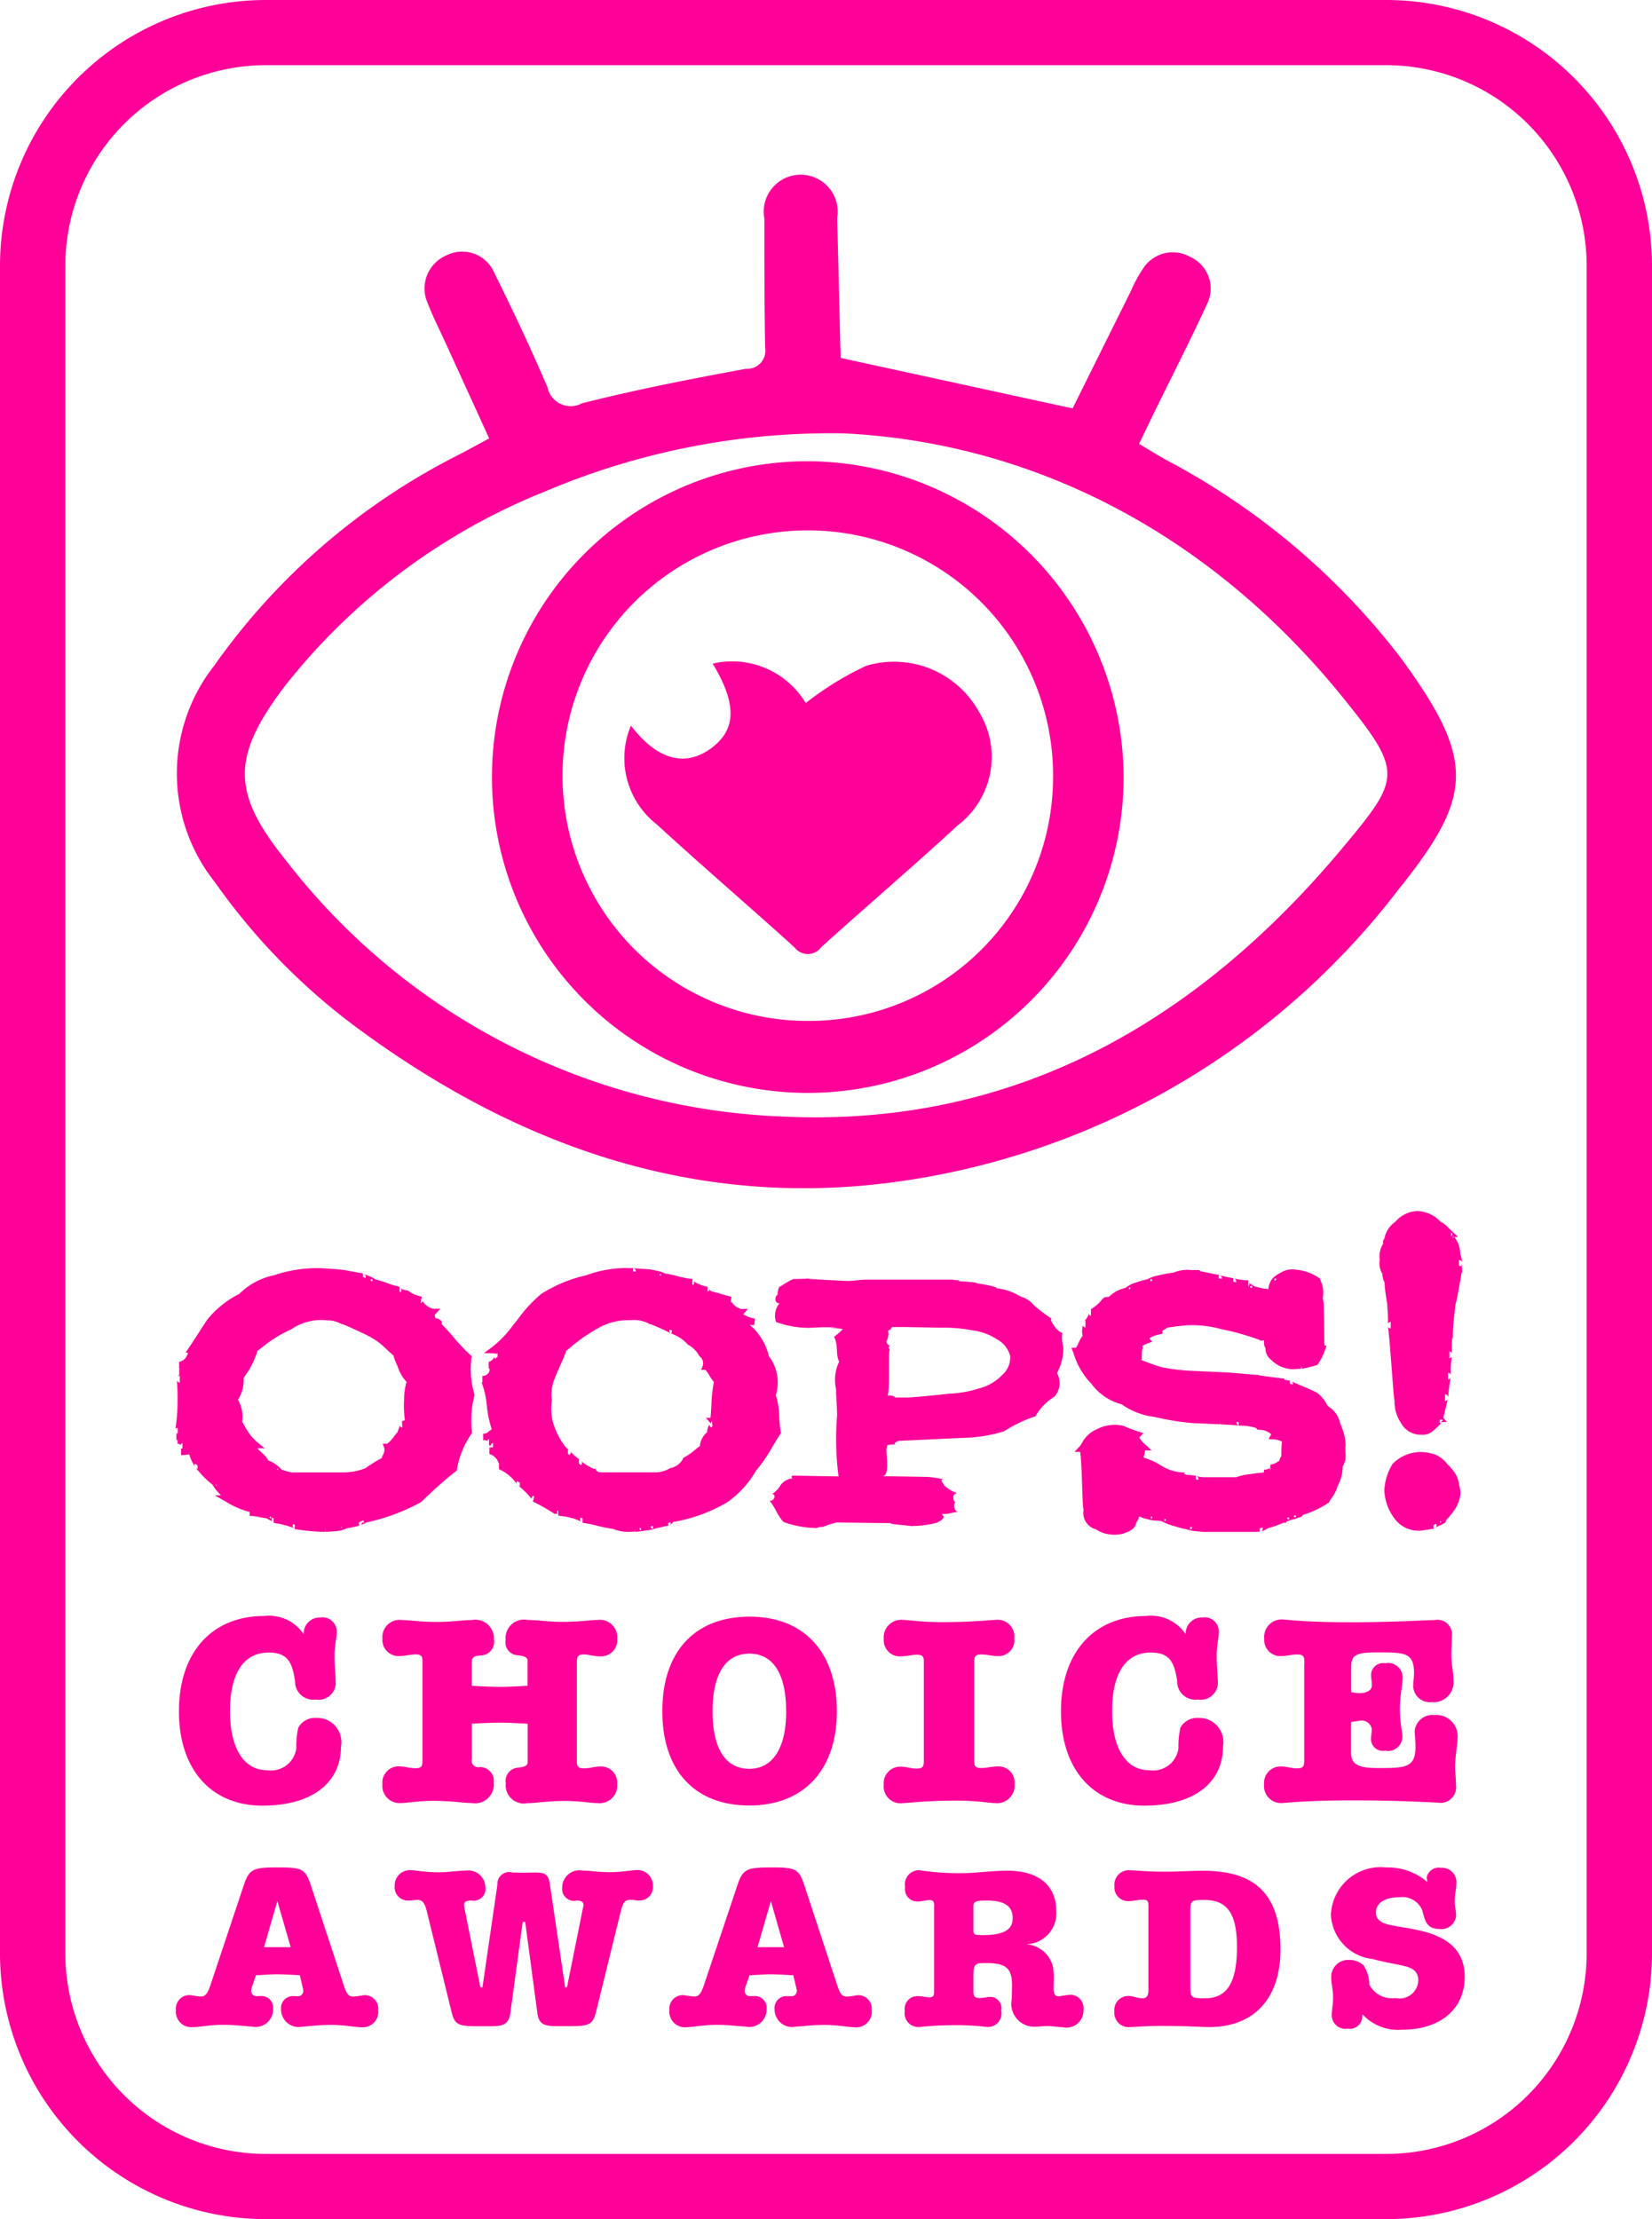<svg xmlns="http://www.w3.org/2000/svg" width="67" height="90" viewBox="0 0 67 90">
  <defs>
    <style>
      .cls-1 {
        fill: #f09;
        fill-rule: evenodd;
      }
    </style>
  </defs>
  <path class="cls-1" d="M34.111,14.52l9.39,2.044c0.745-1.5,1.559-3.143,2.377-4.785a4.993,4.993,0,0,1,.468-0.866,1.429,1.429,0,0,1,1.912-.5,1.409,1.409,0,0,1,.7,1.907c-0.657,1.433-1.378,2.836-2.071,4.253-0.216.442-.429,0.886-0.691,1.429,0.375,0.223.725,0.441,1.085,0.643A29.056,29.056,0,0,1,56.8,26.667c3.054,4.167,2.958,5.611-.06,9.379a30.908,30.908,0,0,1-20.5,11.9c-8.122,1.08-15.339-1.5-21.823-6.309a25.78,25.78,0,0,1-5.694-5.849A7.072,7.072,0,0,1,8.685,27,27,27,0,0,1,18.691,18.4c0.344-.185.688-0.371,1.148-0.62l-1.759-3.853c-0.245-.538-0.516-1.066-0.728-1.616a1.461,1.461,0,0,1,.776-1.964,1.412,1.412,0,0,1,1.914.709c0.759,1.53,1.489,3.077,2.16,4.647a0.963,0.963,0,0,0,1.4.655c2.193-.558,4.42-0.989,6.646-1.4a0.74,0.74,0,0,0,.785-0.857C31,12.352,31,10.608,31,8.865a1.5,1.5,0,1,1,2.951-.02c0.053,1.874.092,3.748,0.141,5.621C34.093,14.526,34.137,14.586,34.111,14.52Zm0.1,3.055a29.659,29.659,0,0,0-12.062,2.339,25.478,25.478,0,0,0-10.624,7.945c-2.1,2.795-2.159,4.259.025,6.975A26.734,26.734,0,0,0,31.806,45.286c9.433,0.427,16.836-3.92,22.7-10.966,2.294-2.754,2.395-3.009.01-5.967C49.018,21.531,41.786,17.946,34.215,17.575ZM45.57,31.488A12.809,12.809,0,1,1,32.816,18.706,12.867,12.867,0,0,1,45.57,31.488Zm-2.86.03a9.948,9.948,0,1,0-9.934,9.888A9.9,9.9,0,0,0,42.709,31.518Zm-17.121-2.09c1.052,1.386,2.178,1.681,3.214.946,1.058-.752,1.106-1.8.1-3.46a3.479,3.479,0,0,1,3.774,1.6A12.514,12.514,0,0,1,35.137,27,3.935,3.935,0,0,1,39.7,28.863a3.489,3.489,0,0,1-.867,4.618c-1.814,1.675-3.695,3.278-5.527,4.933a0.67,0.67,0,0,1-1.079.012c-1.855-1.68-3.757-3.308-5.6-5A3.4,3.4,0,0,1,25.588,29.428ZM13.84,61.947V61.929l0.026-.008v0.056a0.124,0.124,0,0,1-.025-0.03m-2.895-.362V61.5l0.066,0.034a0.122,0.122,0,0,1-.066.05M8.758,60.194a0.6,0.6,0,0,0,.04.058,0.1,0.1,0,0,1-.04.009V60.194ZM15.1,51.876v0.093c-0.02-.012-0.047-0.025-0.078-0.04a0.117,0.117,0,0,1,.078-0.053m1.185,6.142,0-.029,0.015,0-0.011.027m-5.009,1.55-0.008.055c-0.012-.011-0.026-0.024-0.042-0.037a0.1,0.1,0,0,1,.049-0.019m-0.55-.374V59.23L10.7,59.2a0.081,0.081,0,0,1,.024,0m5.523-1.333a0.089,0.089,0,0,1-.025-0.06,0.714,0.714,0,0,1-.042.117,0.7,0.7,0,0,0-.051.152,2.085,2.085,0,0,0-.149.18,1.241,1.241,0,0,1-.275.294H15.52l0.065,0.179a0.4,0.4,0,0,1-.053.274c-0.018.043-.036,0.086-0.051,0.131a5.981,5.981,0,0,0-.668.416,2.6,2.6,0,0,1-1.022.165H11.838a2.056,2.056,0,0,1-.314-0.077L11.416,59.6a1.264,1.264,0,0,0-.537-0.37,0.869,0.869,0,0,0-.208-0.262,1.743,1.743,0,0,0-.184-0.162l-0.019-.034-0.021-.037h0.288L10.444,58.5a2.13,2.13,0,0,1-.506-0.639c-0.038-.064-0.077-0.13-0.119-0.2a1.37,1.37,0,0,0-.167-0.89,1.52,1.52,0,0,0,.229-0.9,3.2,3.2,0,0,0,.558-1.082l0.183-.138a5.2,5.2,0,0,1,1.182-.735l0.024-.01,0.018-.018a2.168,2.168,0,0,1,1.448-.337,1.066,1.066,0,0,1,.516.128L13.846,53.7h0.035c0.095,0.026.561,0.242,0.767,0.34h0l0.1,0.047a3.41,3.41,0,0,1,.717.437c0.071,0.062.137,0.124,0.206,0.191,0.089,0.085.181,0.172,0.287,0.261a2.056,2.056,0,0,0,.118.328c0.023,0.053.046,0.107,0.066,0.16l0.033,0.086h0a1.559,1.559,0,0,0,.314.492,2.55,2.55,0,0,0-.1.709,4.371,4.371,0,0,0,.03.842,0.188,0.188,0,0,1-.116.032l0.012,0.266a0.1,0.1,0,0,1-.07-0.033m2.873-2.779,0.015-.075-0.057-.051a6.765,6.765,0,0,1-.662-0.7c-0.156-.181-0.316-0.368-0.505-0.553a0.147,0.147,0,0,0,.01-0.049,0.129,0.129,0,0,0-.075-0.123,0.256,0.256,0,0,0-.186-0.058c0-.022-0.009-0.042-0.013-0.06-0.019-.075-0.017-0.083.005-0.107l0.212-.224H17.557a0.76,0.76,0,0,1-.432-0.326,0.08,0.08,0,0,1-.014.059,0.085,0.085,0,0,1-.046.035l0.036-.262a1.278,1.278,0,0,1-.511-0.21l-0.039-.04H16.494a0.782,0.782,0,0,1-.252-0.084,0.117,0.117,0,0,1,.032.115,0.128,0.128,0,0,1-.018.039l-0.05-.023v-0.2a2.892,2.892,0,0,1-.523-0.152,4.728,4.728,0,0,0-.462-0.144,1.228,1.228,0,0,0-.286-0.148c-0.057-.024-0.134-0.058-0.153-0.07a0.125,0.125,0,0,1,.044.137,0.119,0.119,0,0,1-.011.026,1.011,1.011,0,0,1-.1-0.051V51.637c-0.052,0-.346-0.053-0.521-0.085a3.813,3.813,0,0,0-.4-0.064h0c-0.032,0-.068-0.007-0.108-0.01l-0.272-.019c-0.016,0-.4-0.026-0.434-0.026a5.429,5.429,0,0,0-1.865.286,2.8,2.8,0,0,0-1.407.754A3.952,3.952,0,0,0,8.4,53.527l-0.01.014L8.2,53.832c-0.178.278-.361,0.565-0.552,0.846l-0.12.176,0.094,0.014-0.014.044c-0.006.019-.013,0.037-0.017,0.055l-0.01.015a0.438,0.438,0,0,1-.317.249V55.5a0.2,0.2,0,0,1,.037,0,0.048,0.048,0,0,1-.031.021v0.267a0.049,0.049,0,0,1-.034-0.028,0.117,0.117,0,0,1-.015.068A0.09,0.09,0,0,1,7.292,55.8v0.267a0.124,0.124,0,0,1-.118-0.079,8.892,8.892,0,0,1-.056,1.969,0.106,0.106,0,0,1,.091-0.046v0.221a0.2,0.2,0,0,1-.056.007h0v0.133h0v0.133l0.05,0V58.56a0.179,0.179,0,0,1,.148.051,0.066,0.066,0,0,1,.006-0.054,0.083,0.083,0,0,1,.017-0.022L7.4,58.524v0.221a0.443,0.443,0,0,1-.055,0v0.267a1.346,1.346,0,0,0,.328-0.03,2.064,2.064,0,0,0,.17.4c0.017,0.033.038,0.075,0.043,0.087a0.127,0.127,0,0,1,.018-0.11l0.109,0.076v0.133a0.125,0.125,0,0,1-.077-0.026c0.015,0.013.074,0.078,0.127,0.135a3.389,3.389,0,0,0,.553.533,1.736,1.736,0,0,0,.289.372L8.96,60.645H8.708l0.468,0.266a3.419,3.419,0,0,0,.947.408v0.158a2.624,2.624,0,0,1,.417.056c0.1,0.018.2,0.036,0.282,0.046a0.728,0.728,0,0,0,.144.083c0.029,0.014.077,0.037,0.09,0.047a0.12,0.12,0,0,1-.035-0.123,0.125,0.125,0,0,1,.017-0.037L11.1,61.581v0.183a3.707,3.707,0,0,1,.819.209,0.124,0.124,0,0,1-.046-0.13,0.127,0.127,0,0,1,.011-0.028c0.031,0.011.058,0.021,0.078,0.03l-0.012.168a8.45,8.45,0,0,0,1.124.112H13.2V61.994h0l0.011,0.132,0.147-.01L13.6,62.1c0.04,0,.077-0.005.109-0.011h0v0a1.011,1.011,0,0,0,.17-0.034,0.43,0.43,0,0,0,.163-0.07c0.124-.016.249-0.044,0.349-0.067a1.5,1.5,0,0,1,.172-0.034v-0.15c0.037-.02.132-0.053,0.182-0.076l0.011,0.106a0.118,0.118,0,0,1-.076-0.038,0.127,0.127,0,0,1-.055.126c0.011-.006.053-0.023,0.081-0.034a0.67,0.67,0,0,0,.149-0.072,8.081,8.081,0,0,0,2.214-.823l0.016-.008L17.2,60.8c0.354-.335.755-0.714,1.282-1.126l0.044-.035,0.006-.056a3.584,3.584,0,0,1,.587-1.429l0.025-.04-0.006-.047a4.171,4.171,0,0,1,.1-1.465l0.006-.028-0.011-.054a3.653,3.653,0,0,1-.116-1.442m7.267,6.83a0.975,0.975,0,0,0,.1-0.024V62a0.128,0.128,0,0,1-.1-0.087m-0.455.066L26,61.971v0.108a0.134,0.134,0,0,1-.069-0.1m0.871-10.329v0.078l-0.054-.016a0.132,0.132,0,0,1,.054-0.062M23.58,59.261a0.123,0.123,0,0,1,.012.124,0.127,0.127,0,0,1-.026.037,0.586,0.586,0,0,1-.087-0.075V59.193a0.084,0.084,0,0,1,.029,0,1.539,1.539,0,0,1-.367-0.325,0.109,0.109,0,0,1-.01.1,0.12,0.12,0,0,1-.047.044,0.581,0.581,0,0,1-.05-0.062V58.761h0.008a0.311,0.311,0,0,1-.1-0.067l-0.122-.17a2.992,2.992,0,0,1-.4-0.864,2.484,2.484,0,0,1-.041-0.872l0-.026-0.006-.026a1.717,1.717,0,0,1,.139-0.865c0.062-.166.138-0.334,0.211-0.5a6.1,6.1,0,0,0,.243-0.589l0.139-.112a6.579,6.579,0,0,1,1.092-.768l0.013-.008a2.465,2.465,0,0,1,1.366-.352,1.328,1.328,0,0,1,.714.124L26.334,53.7h0.041a8.254,8.254,0,0,1,.829.374,0.131,0.131,0,0,1-.05-0.144l0.1,0.029-0.027.13a1.543,1.543,0,0,1,.641.411l0.016,0.023,0.023,0.015a1.107,1.107,0,0,1,.436.425l0.008,0.016L28.364,55a0.359,0.359,0,0,1,.143.378l-0.07.181h0.175a1.375,1.375,0,0,1,.16.228,1.845,1.845,0,0,0,.181.261,5.662,5.662,0,0,0-.1.935c-0.011.184-.025,0.4-0.039,0.519H28.632l0.184,0.219a0.184,0.184,0,0,1,.02.027,0.088,0.088,0,0,1,0-.066,0.1,0.1,0,0,1,.037-0.045l0.018,0.188c-0.008.02-.018,0.043-0.029,0.067a0.126,0.126,0,0,1-.064-0.044,0.116,0.116,0,0,1-.023-0.093c0,0.01-.016.039-0.025,0.06a0.6,0.6,0,0,0-.072.271,0.839,0.839,0,0,0-.294.549,0.115,0.115,0,0,0,0,.013c-0.077.056-.144,0.11-0.21,0.164a2.576,2.576,0,0,1-.42.293l-0.051.027-0.015.055a0.739,0.739,0,0,1-.508.355l-0.016.006-0.014.011a1.155,1.155,0,0,1-.624.154H24.358a0.23,0.23,0,0,1-.167-0.07l-0.037-.072H24.078a2.138,2.138,0,0,1-.5-0.307m8.064-1.1,0.029-.044-0.009-.052a5.075,5.075,0,0,1-.056-0.572,3.407,3.407,0,0,0-.14-0.917A1.752,1.752,0,0,0,31.182,55a2.374,2.374,0,0,0-.765-1.26c0.034,0,.088,0,0.173,0l0.03-.263a1.12,1.12,0,0,1-.472-0.176l0.18-.216H30.045a0.664,0.664,0,0,1-.384-0.3,0.075,0.075,0,0,1-.027.061l0.03-.254c-0.183-.043-0.316-0.084-0.433-0.119s-0.238-.072-0.383-0.1a0.37,0.37,0,0,0-.075-0.073,0.264,0.264,0,0,1-.027-0.023,0.113,0.113,0,0,1,.023.081l-0.058-.01L28.7,52.4,28.692,52.4V52.339l0.008,0H28.692V52.188a1.679,1.679,0,0,1-.566-0.224,0.109,0.109,0,0,1,.017.1,0.117,0.117,0,0,1-.029.047l-0.033-.02v-0.22a3.456,3.456,0,0,1-.594-0.114c-0.194-.047-0.381-0.092-0.531-0.113a0.917,0.917,0,0,0-.3-0.1s-0.254-.06-0.29-0.06h0c-0.023,0-.047-0.005-0.069-0.007-0.377-.025-0.584-0.041-0.616-0.045a0.133,0.133,0,0,1,.107.138v0.005l-0.117-.01V51.434a4.723,4.723,0,0,0-1.9.287,5.749,5.749,0,0,0-1.805.745l-0.019.014a5.615,5.615,0,0,0-.967,1.053c-0.072.086-.141,0.173-0.208,0.258a4.147,4.147,0,0,1-.834.855l-0.31.229,0.386,0.011a0.18,0.18,0,0,1,.084.017,0.051,0.051,0,0,1-.006.022,0.11,0.11,0,0,1,.086-0.038v0.138l-0.1.08a0.114,0.114,0,0,1-.026-0.088,0.323,0.323,0,0,1-.233.214V55.5a0.253,0.253,0,0,1,.029,0,0.285,0.285,0,0,1,0,.1c0,0.005,0,.011,0,0.017l-0.007.011a0.306,0.306,0,0,1-.278.178v0.266a0.056,0.056,0,0,1-.034-0.01,3.379,3.379,0,0,1,.215.949,4.593,4.593,0,0,0,.2.96,0.637,0.637,0,0,0-.126.089,0.279,0.279,0,0,1-.221.085h0l0,0.133h0v0.133h0a0.378,0.378,0,0,1,.206.037,0.083,0.083,0,0,1-.022-0.063,0.5,0.5,0,0,0,.053-0.02v0.2a0.044,0.044,0,1,0,.079,0l0.014-.014a0.223,0.223,0,0,0,.046-0.023l0.017,0,0.005,0.009v0.165c-0.043,0-.091,0-0.148,0v0.267a0.535,0.535,0,0,1,.375.379,0.045,0.045,0,0,1,.015-0.024v0.261a1.756,1.756,0,0,1,.726.6,0.125,0.125,0,0,1,.007-0.117l0.113,0.068v0.133a0.119,0.119,0,0,1-.059-0.015,3.341,3.341,0,0,1,.543.544,0.107,0.107,0,0,1,.014-0.093,0.116,0.116,0,0,1,.053-0.044l0.029,0.038-0.048.2a7.826,7.826,0,0,1,.835.471L22.49,61.4l0.049-.011a0.33,0.33,0,0,1,.1.029A0.117,0.117,0,0,1,22.6,61.3a0.119,0.119,0,0,1,.013-0.036l0.03,0.008v0.2a2.61,2.61,0,0,1,.493.082c0.055,0.012.088,0.02,0.112,0.024s0.064,0.027.1,0.041a2.15,2.15,0,0,1,.227.092,0.123,0.123,0,0,1-.041-0.127,0.118,0.118,0,0,1,.014-0.032c0.03,0.012.056,0.023,0.077,0.034v0.173a4.883,4.883,0,0,1,.566.113,6.274,6.274,0,0,0,.676.135,1.574,1.574,0,0,0,.749.114h0.128V61.993h0l0.016,0.132,0.079-.007L26,62.1a0.5,0.5,0,0,0,.105-0.018,2.491,2.491,0,0,0,.259-0.034,0.716,0.716,0,0,0,.218-0.062c0.075-.011.162-0.032,0.253-0.053a1.717,1.717,0,0,1,.265-0.051V61.767a0.3,0.3,0,0,1,.039,0,0.065,0.065,0,0,1-.018-0.007l0.085-.015a0.121,0.121,0,0,1-.045.095l0.026-.015a0.316,0.316,0,0,0,.119-0.1,6.422,6.422,0,0,0,2.2-.806l0.014-.01a4.039,4.039,0,0,0,1.143-1.266,6.159,6.159,0,0,0,.664-0.967c0.1-.169.205-0.344,0.322-0.519m9.022-2.419a1.991,1.991,0,0,1-.98.576,4.566,4.566,0,0,1-1.265.211c0.138,0-1.433.154-1.639,0.154H36.32A0.36,0.36,0,0,0,36,56.606c0.111-.376,0-1.892.1-1.892-0.1,0-.069-0.138.02-0.138a0.2,0.2,0,0,1-.173-0.165,0.664,0.664,0,0,0,.073-0.448,0.222,0.222,0,0,0,.154-0.144h0.485l1.479,0.026a6.48,6.48,0,0,1,1.317.111,2.391,2.391,0,0,1,1.015.384,1.07,1.07,0,0,1,.5.653,0.944,0.944,0,0,1-.3.749m2.452-1.13a1.317,1.317,0,0,1-.036-0.562c-0.186,0-.571-0.564-0.43-0.564a7.6,7.6,0,0,1-.713-0.537,1.106,1.106,0,0,0-.567-0.371,2.17,2.17,0,0,0-1.032-.332c0.363,0-.566-0.2-0.8-0.2,0.235,0-.061-0.039-0.057-0.039a7.145,7.145,0,0,0-.745-0.047c0.362,0,.036-0.039.171-0.039a1.419,1.419,0,0,1-.282-0.022H35.071c-0.11,0-.439.041-0.511,0.041,0.067,0-.156.01-0.135,0.012-0.142,0-1.614-.078-1.477-0.078-0.115,0-.1-0.018-0.244-0.024,0.041,0-.077.011,0.086,0.011-0.222,0-.394.012-0.645,0.012,0.076,0-.075.032-0.163,0.1-0.036,0-.334.217-0.378,0.217a0.843,0.843,0,0,0-.072.336c-0.093,0-.155.333,0.08,0.333a0.789,0.789,0,0,0-.137.756,3.9,3.9,0,0,0,1.354.239c-0.087,0,.494-0.026.574-0.026h0.739c-0.334,0-.282.017-0.544,0.017a4.628,4.628,0,0,1,.583.058,2.011,2.011,0,0,1-.356.311c0.188,0.346.052,0.69,0.208,1.011a1.7,1.7,0,0,0-.119,1.14c-0.023.042,0.027,0.488,0.036,1.037a11.741,11.741,0,0,0,.059,2.474c-0.43,0-1.656-.029-1.859-0.029,0.02,0-.129.036,0.005,0.111a0.668,0.668,0,0,0-.493.269,1.105,1.105,0,0,1-.346.365c0.152,0,.125.278-0.1,0.278,0.225,0.258.322,0.617,0.57,0.861a4.166,4.166,0,0,0,1.34.241,0.439,0.439,0,0,1,.242-0.044,3.461,3.461,0,0,1,.568-0.181c0.06,0,1.948.025,2.265,0.025-0.316,0,.3.09,0.628,0.09-0.31,0,.245.025,0.046,0.027A4.133,4.133,0,0,0,38,61.755c0.172-.089.383-0.2,0.185-0.348,0.366,0,.471-0.091.7-0.091-0.227,0-.227-0.394-0.124-0.394-0.1,0-.182-0.359.063-0.359a1.657,1.657,0,0,1-.555-0.338c0.084,0-.23-0.227,0-0.227a4.128,4.128,0,0,0-.643-0.1c-0.047,0-1.326-.026-1.84-0.026,0.368,0,.073-1.188.2-1.188-0.1-.109.244-0.1,0.394-0.1-0.15,0-.133-0.075.069-0.149,0.03,0,2.81-.132,2.916-0.132a6.41,6.41,0,0,0,1.347-.25,5.576,5.576,0,0,1,1.281-.613,2.251,2.251,0,0,1,.776-0.8,0.83,0.83,0,0,0,.1-0.953,2.105,2.105,0,0,0,.253-1.075m9.345,6.865a0.71,0.71,0,0,0,.084-0.026v0.1a0.125,0.125,0,0,1-.084-0.074m-0.274.089v0l0-.01c0.035-.007.064-0.014,0.086-0.021v0.1a0.128,0.128,0,0,1-.082-0.071m-3.929.471V61.926l0.087,0.015a0.132,0.132,0,0,1-.087.1m-1.042-.351V61.6c0.019,0.01.044,0.022,0.073,0.034a0.12,0.12,0,0,1-.073.054M46.678,61.6V61.507l0.059,0.009a0.133,0.133,0,0,1-.059.085m3.468-3.927a0.037,0.037,0,0,1,0-.007l0.088,0.007,0,0.13a0.134,0.134,0,0,1-.086-0.131M45.153,52.6l0,0v0l0,0m0.7-.346c-0.024.012-.045,0.023-0.062,0.034V52.212a0.114,0.114,0,0,1,.062.042m0.887-.318c-0.033.011-.061,0.021-0.081,0.03v-0.1a0.126,0.126,0,0,1,.081.067m4.044,0.213-0.013.1c-0.02-.013-0.05-0.03-0.081-0.047a0.122,0.122,0,0,1,.094-0.054m0.989-.263a0.578,0.578,0,0,0-.085.078V51.85a0.123,0.123,0,0,1,.085.036m2.8,6.788V58.666a1.991,1.991,0,0,0-.143-0.747c-0.015-.04-0.032-0.084-0.053-0.14l-0.037-.1a1.045,1.045,0,0,0-.492-0.654l-0.006-.01a1.519,1.519,0,0,0-.415-0.523l-0.02-.013c-0.15-.078-0.4-0.183-0.619-0.277-0.164-.069-0.367-0.155-0.4-0.179a0.126,0.126,0,0,1,.046.123l-0.115-.024L52.3,55.985H52.281a0.847,0.847,0,0,1-.105-0.012l-0.088-.013v-0.05c-0.075,0-.753-0.092-1.039-0.132l0-.02H50.911l-0.237-.021c-0.591-.051-0.919-0.079-0.962-0.079h0a0.461,0.461,0,0,0-.047,0l-0.151-.008-0.462-.022c-0.068,0-.648-0.031-0.718-0.032a8.427,8.427,0,0,1-1.174-.137,5.745,5.745,0,0,1-.631-0.21l-0.233-.086a1.059,1.059,0,0,0,.011-0.182,1.172,1.172,0,0,1,.027-0.282l0.016-.071L46.323,54.6a0.858,0.858,0,0,1,.23-0.119l0.17-.066-0.11-.136a1.049,1.049,0,0,1,.423-0.162l0.12-.029-0.017-.1A0.78,0.78,0,0,1,47.26,53.9c0.034-.021.065-0.039,0.091-0.059,0.623-.084.766-0.093,0.8-0.093a4.473,4.473,0,0,1,1.429.17l0.018,0a10.53,10.53,0,0,1,1.461.415,0.154,0.154,0,0,0,.1.035,0.393,0.393,0,0,0,.09-0.014l0.015,0a0.827,0.827,0,0,0,0,.085,0.53,0.53,0,0,0,.023.163,0.249,0.249,0,0,0,.038.072,0.569,0.569,0,0,0,.234.481l0.02,0.02a1.266,1.266,0,0,0,1.07.338h0.122V55.383h0l0.028,0.129,0.014,0a5.613,5.613,0,0,0,.569-0.142l0.044-.013,0.027-.038a2.252,2.252,0,0,0,.284-0.567l0.065-.178H53.718c-0.009-.153-0.013-0.465-0.016-0.727,0-.285-0.007-0.579-0.016-0.808a1.772,1.772,0,0,0-.04-0.392,1.122,1.122,0,0,0-.072-0.672L53.549,51.9l-0.015-.045-0.04-.026a1.955,1.955,0,0,0-1.2-.342,0.863,0.863,0,0,0-.333.118,0.955,0.955,0,0,0-.211.129,0.527,0.527,0,0,0-.2.2,0.891,0.891,0,0,0-.112.358,0.258,0.258,0,0,0-.15-0.025c-0.054-.009-0.171-0.033-0.409-0.094a0.681,0.681,0,0,0-.116-0.076,0.993,0.993,0,0,1-.121-0.076,0.109,0.109,0,0,1,.018.1,0.117,0.117,0,0,1-.032.051h0V51.925a2.617,2.617,0,0,1-.571-0.073,0.13,0.13,0,0,1,.075.142,0.077,0.077,0,0,1,0,.011,0.98,0.98,0,0,1-.117-0.028V51.836c-0.066,0-.5-0.1-0.547-0.115a0.132,0.132,0,0,1,.084.145l-0.13-.021V51.808l0.012-.1C49.376,51.7,48.9,51.6,48.658,51.551V51.51H48.328a1.51,1.51,0,0,0-.74.105,4.231,4.231,0,0,0-.586.108,1.559,1.559,0,0,0-.467.158,3.231,3.231,0,0,0-.462.135,1.155,1.155,0,0,0-.429.217,1.391,1.391,0,0,0-.67.361l-0.094.006a0.2,0.2,0,0,0-.159.075l-0.033.034a1.444,1.444,0,0,1-.443.385v0.267a0.088,0.088,0,0,1-.06-0.029,0.08,0.08,0,0,1-.024-0.052,0.749,0.749,0,0,1-.186.3,0.091,0.091,0,0,1,.048-0.012v0.267a0.115,0.115,0,0,1-.113-0.09,0.834,0.834,0,0,1-.009.1,0.742,0.742,0,0,0,.008.33,1.231,1.231,0,0,0-.164.284,0.974,0.974,0,0,1-.112.2h-0.18l0.089,0.23a2.973,2.973,0,0,0,.723,1.232,2.189,2.189,0,0,0,1.222.831,2.928,2.928,0,0,0,1.367.518,9.99,9.99,0,0,0,1.574.249h0.011c0.051,0,.986.042,1.041,0.046l0.011-.113v0.114c0.052,0,.615.032,0.741,0.044v0.008a2.173,2.173,0,0,1,.726.1l0.017,0.055,0.08,0.014a0.725,0.725,0,0,1,.5.179,0.044,0.044,0,0,1-.006.015l-0.1.186,0.21,0.009a0.789,0.789,0,0,1,.334.09l0,0c-0.009.057-.012,0.122-0.016,0.191-0.01.171-.01,0.355-0.01,0.39v0.014a0.371,0.371,0,0,0-.082.182l-0.064.039a0.588,0.588,0,0,1-.3.117v0.239a0.112,0.112,0,0,1-.015-0.031,0.091,0.091,0,0,1,.011-0.078,0.409,0.409,0,0,1-.246.074l-0.015.114c-0.07.005-.209,0.022-0.294,0.033l-0.184.024c-0.025,0-.05.007-0.074,0.013a1.929,1.929,0,0,0-.561.123H48.8a1.3,1.3,0,0,1-.263-0.042A0.126,0.126,0,0,1,48.6,60a0.137,0.137,0,0,1,0,.016A0.818,0.818,0,0,1,48.5,60V59.845c-0.029,0-.076,0-0.132-0.01s-0.146-.014-0.241-0.02a0.287,0.287,0,0,0-.092-0.028l0-.067a1.847,1.847,0,0,1-1.005-.321l-0.008-.006a2.326,2.326,0,0,0-.491-0.226c-0.056-.021-0.11-0.04-0.156-0.059,0.005-.017.011-0.036,0.017-0.051a0.583,0.583,0,0,0,.042-0.234h0.272l-0.247-.23a0.935,0.935,0,0,1-.248-0.293,0.042,0.042,0,0,1,.014-0.022l0.147-.155-0.2-.064a5.144,5.144,0,0,1-.488-0.179A0.752,0.752,0,0,0,45.4,57.8a1.553,1.553,0,0,0-.951.183,1.18,1.18,0,0,0-.561.527,0.916,0.916,0,0,1-.1.148l-0.209.224h0.226c0.044,0.218.068,0.926,0.082,1.366,0.008,0.263.017,0.511,0.027,0.694a1.667,1.667,0,0,0,.032.294,0.684,0.684,0,0,0,.5.786,1.217,1.217,0,0,0,.586.209,1.268,1.268,0,0,0,.8-0.153,0.489,0.489,0,0,0,.258-0.332s0-.01,0-0.014a0.582,0.582,0,0,0,.117-0.236,0.914,0.914,0,0,0,.331.113,0.9,0.9,0,0,0,.277.054c0.1,0.011.2,0.019,0.288,0.023a1.982,1.982,0,0,0,.5.2,5.1,5.1,0,0,0,.542.143,1.12,1.12,0,0,0,.315.064c0.128,0.016.295,0.034,0.391,0.035h2.234V61.99c0.015-.006.064-0.02,0.12-0.042a0.12,0.12,0,0,1,.006.021,0.131,0.131,0,0,1-.076.144l0.023-.008a0.919,0.919,0,0,0,.274-0.129,3.751,3.751,0,0,0,.532-0.182l0.093-.036h0.11V61.7a0.546,0.546,0,0,0,.2-0.066,0.668,0.668,0,0,0,.278-0.084,0.222,0.222,0,0,0,.2-0.112,3.865,3.865,0,0,0,.972-0.45l0.08-.048,0.018-.035a1.472,1.472,0,0,1,.109-0.176,1.348,1.348,0,0,0,.222-0.452,1.693,1.693,0,0,0,.209-0.806,0.793,0.793,0,0,0,.112-0.549c0-.069-0.007-0.146-0.008-0.245M56.4,52.952c0,0.01,0,.021,0,0.032h0V52.952Zm2.493-2.939a0.1,0.1,0,0,1,0,.085,0.111,0.111,0,0,1-.033.041l0,0L58.844,50a0.08,0.08,0,0,1,.049.016M58.954,50.2l-0.06-.037h0.074a0.128,0.128,0,0,1-.014.037M59.3,51.262a0.128,0.128,0,0,1-.07.091,0.173,0.173,0,0,0-.033-0.017l-0.027-.009V51.1a0.132,0.132,0,0,1,.129.1c0-.007,0-0.022-0.006-0.04a1.088,1.088,0,0,0-.07-0.307,0.265,0.265,0,0,0,0-.032,1.223,1.223,0,0,0-.039-0.249,0.687,0.687,0,0,0-.054-0.163,1.119,1.119,0,0,0-.061-0.109c-0.021-.034-0.057-0.094-0.081-0.138h0.147l-0.253-.231c-0.045-.042-0.087-0.083-0.126-0.124a1.069,1.069,0,0,0-.331-0.258,1.348,1.348,0,0,0-.745-0.41,0.857,0.857,0,0,0-.208-0.026,1.269,1.269,0,0,0-.888.443,1.072,1.072,0,0,0-.441.686h0a0.175,0.175,0,0,0-.053.123,0.167,0.167,0,0,0,.013.063,0.987,0.987,0,0,0-.146.669,0.821,0.821,0,0,0,.108.567,0.262,0.262,0,0,0,0,.03,0.834,0.834,0,0,0,.09.321c0,0.009,0,.018,0,0.027,0,0.131.037,0.391,0.052,0.5,0.013,0.09.026,0.173,0.036,0.234,0.005,0.032.011,0.063,0.018,0.09s0,0.1.01,0.188a5.038,5.038,0,0,1,.02.637,0.12,0.12,0,0,1,.115-0.078l-0.006.266a0.127,0.127,0,0,1-.113-0.079c0.034,0.111.106,1.053,0.158,1.742,0.025,0.334.05,0.651,0.069,0.884,0.011,0.126.02,0.219,0.027,0.283a0.8,0.8,0,0,0,.017.1,1.532,1.532,0,0,0,.256.893,0.917,0.917,0,0,0,.836.486,0.615,0.615,0,0,0,.459-0.148,3.063,3.063,0,0,0,.356-0.344l0.021-.022a0.134,0.134,0,0,1-.094.038V57.579l0.128,0a0.133,0.133,0,0,1-.127.093h0.282L58.539,57.5c0.041-.182.162-0.7,0.185-0.761a0.132,0.132,0,0,1-.12.078v-0.2c0-.019,0-0.043.005-0.069a0.132,0.132,0,0,1,.127.118,5.222,5.222,0,0,1,.1-0.785,0.121,0.121,0,0,1-.108.062V55.679a0.123,0.123,0,0,1,.116.079,2.951,2.951,0,0,1,.04-0.738,0.116,0.116,0,0,1-.1.06V54.814a0.117,0.117,0,0,1,.109.07,3.179,3.179,0,0,1,.006-0.62h0.022l0-.131c0.005-.306.04-0.624,0.074-0.932,0.012-.1.023-0.2,0.033-0.306a1.342,1.342,0,0,0,.06-0.228c0.024-.116.055-0.276,0.091-0.476,0.012-.069.07-0.4,0.1-0.585H59.3V51.472a0.14,0.14,0,0,0-.022-0.074,0.729,0.729,0,0,0,.023-0.122c0-.006,0-0.011,0-0.014M58.39,61.717l0.05-.024v0.071a0.117,0.117,0,0,1-.05-0.047m0.717-1.775,0-.014L59.1,59.915a1.654,1.654,0,0,0-.387-0.518,1.4,1.4,0,0,0-.4-0.357l-0.022-.011a1.687,1.687,0,0,0-.584-0.138,1.6,1.6,0,0,0-1.213.464l-0.012.012-0.009.014a2.234,2.234,0,0,0-.328,1.038v0.017a2,2,0,0,0,.376,1.1,1.214,1.214,0,0,0,1.067.544,2.567,2.567,0,0,0,.257-0.034c0.1-.016.261-0.04,0.292-0.041V61.857a0.741,0.741,0,0,1,.106-0.062,0.14,0.14,0,0,1,.014.029,0.127,0.127,0,0,1-.036.136c0.03-.023.187-0.1,0.254-0.133,0.028-.014.055-0.027,0.077-0.04a0.141,0.141,0,0,0,.094-0.133h0c0.037-.036.08-0.083,0.132-0.144a1.729,1.729,0,0,0,.184-0.24,1.4,1.4,0,0,0,.273-0.712l0-.019,0-.019a5.393,5.393,0,0,0-.121-0.578M12.992,65.6a0.573,0.573,0,0,1,.663.573c0,0.253-.088.584-0.088,1.013,0,0.364.044,0.683,0.044,0.959a0.694,0.694,0,0,1-.806.782,0.737,0.737,0,0,1-.839-0.749c-0.111-.716-0.265-1.157-1.071-1.157-1,0-1.568.826-1.568,2.379,0,1.532.585,2.391,1.491,2.391a1.035,1.035,0,0,0,1.2-.892,3.579,3.579,0,0,1,.077-0.826,0.77,0.77,0,0,1,.729-0.4,0.978,0.978,0,0,1,1.005,1.157c0,1.465-1.16,2.4-3.192,2.4-2.065,0-3.38-1.465-3.38-3.823,0-2.413,1.358-3.867,3.446-3.867a1.691,1.691,0,0,1,1.613.738A0.65,0.65,0,0,1,12.992,65.6Zm6.416,6.07a0.56,0.56,0,0,1,.618.628,0.762,0.762,0,0,1-.895.826c-0.331,0-.839-0.088-1.546-0.088-0.64,0-1.082.088-1.314,0.088a0.7,0.7,0,0,1-.762-0.771,0.658,0.658,0,0,1,.685-0.716c0.221,0,.431.077,0.64,0.077,0.3,0,.3-0.11.3-0.386v-3.9c0-.231-0.011-0.331-0.287-0.331-0.2,0-.431.066-0.663,0.066a0.652,0.652,0,0,1-.674-0.7,0.7,0.7,0,0,1,.8-0.76c0.243,0,.729.077,1.458,0.077,0.53,0,.983-0.077,1.369-0.077a0.754,0.754,0,0,1,.895.793,0.545,0.545,0,0,1-.5.639c-0.309.033-.4,0.055-0.4,0.319v0.915c0.508,0.033.906,0.044,1.171,0.044,0.309,0,.674-0.022,1.093-0.044V67.341c0-.132-0.144-0.176-0.387-0.209a0.519,0.519,0,0,1-.5-0.617A0.746,0.746,0,0,1,21.4,65.7c0.386,0,.851.077,1.381,0.077,0.729,0,1.2-.077,1.447-0.077a0.71,0.71,0,0,1,.806.76,0.66,0.66,0,0,1-.7.716c-0.243,0-.464-0.077-0.652-0.077-0.276,0-.287.11-0.287,0.386v3.933c0,0.221.044,0.3,0.3,0.3,0.21,0,.431-0.077.674-0.077a0.659,0.659,0,0,1,.663.716,0.716,0.716,0,0,1-.784.771c-0.276,0-.729-0.088-1.37-0.088s-1.138.088-1.48,0.088a0.735,0.735,0,0,1-.884-0.8,0.54,0.54,0,0,1,.5-0.639c0.243-.022.387-0.077,0.387-0.22V69.908c-0.42-.022-0.784-0.044-1.093-0.044-0.265,0-.663.011-1.171,0.044v1.421A0.267,0.267,0,0,0,19.408,71.671Zm10.976,1.553c-2.22,0-3.523-1.432-3.523-3.823,0-2.412,1.314-3.834,3.545-3.834S33.94,67.044,33.94,69.4,32.626,73.224,30.384,73.224Zm1.5-3.823c0-1.531-.541-2.335-1.491-2.335S28.9,67.87,28.9,69.4s0.53,2.336,1.491,2.336C31.323,71.737,31.886,70.922,31.886,69.4Zm8.47-3.7a0.681,0.681,0,0,1,.784.749,0.644,0.644,0,0,1-.674.716c-0.221,0-.442-0.066-0.652-0.066-0.3,0-.3.1-0.3,0.375v3.944c0,0.221.044,0.287,0.3,0.287,0.2,0,.431-0.066.663-0.066a0.652,0.652,0,0,1,.673.705,0.717,0.717,0,0,1-.8.782c-0.221,0-.729-0.1-1.546-0.1-1.248,0-1.988.1-2.176,0.1a0.681,0.681,0,0,1-.784-0.749,0.667,0.667,0,0,1,.685-0.727c0.221,0,.431.077,0.64,0.077,0.3,0,.3-0.11.3-0.386v-3.9c0-.231-0.011-0.331-0.287-0.331-0.2,0-.431.066-0.663,0.066a0.652,0.652,0,0,1-.674-0.705,0.709,0.709,0,0,1,.8-0.771c0.221,0,.729.088,1.546,0.088C39.439,65.788,40.168,65.7,40.356,65.7Zm8.415-.1a0.572,0.572,0,0,1,.662.573c0,0.253-.088.584-0.088,1.013,0,0.364.044,0.683,0.044,0.959a0.694,0.694,0,0,1-.806.782,0.737,0.737,0,0,1-.839-0.749c-0.111-.716-0.265-1.157-1.071-1.157-1.005,0-1.568.826-1.568,2.379,0,1.532.585,2.391,1.491,2.391a1.035,1.035,0,0,0,1.2-.892,3.569,3.569,0,0,1,.077-0.826,0.77,0.77,0,0,1,.729-0.4,0.978,0.978,0,0,1,1,1.157c0,1.465-1.159,2.4-3.192,2.4-2.065,0-3.379-1.465-3.379-3.823,0-2.413,1.358-3.867,3.446-3.867a1.691,1.691,0,0,1,1.613.738A0.65,0.65,0,0,1,48.771,65.6ZM52.9,67.485c0-.275,0-0.386-0.3-0.386-0.2,0-.42.066-0.652,0.066a0.652,0.652,0,0,1-.674-0.7,0.709,0.709,0,0,1,.784-0.782c0.1,0,.917.11,2.64,0.11,1.922,0,3.092-.088,3.479-0.088a0.588,0.588,0,0,1,.707.65c0,0.231-.022.485-0.022,0.771,0,0.364.088,0.716,0.088,1.046a0.806,0.806,0,0,1-.884.859,0.677,0.677,0,0,1-.751-0.617c0-.187.033-0.375,0.033-0.573,0-.8-0.376-0.826-1.37-0.826H55.816c-0.85,0-1.016.132-1.016,0.584v1.025a1.522,1.522,0,0,0,.331.044c0.309,0,.508-0.121.508-0.32,0-.143-0.033-0.286-0.033-0.43a0.489,0.489,0,0,1,.574-0.463,0.591,0.591,0,0,1,.707.606c0,0.253-.111.672-0.111,1.267,0,0.54.1,0.914,0.1,1.1a0.58,0.58,0,0,1-.7.573,0.482,0.482,0,0,1-.574-0.452c0-.143.033-0.286,0.033-0.43a0.419,0.419,0,0,0-.508-0.33,2.431,2.431,0,0,0-.331.055v1.245c0,0.5.343,0.617,1.1,0.617,1.116,0,1.513-.011,1.513-0.881,0-.209-0.033-0.43-0.033-0.628a0.716,0.716,0,0,1,.8-0.639,0.858,0.858,0,0,1,.939.914c0,0.308-.1.716-0.1,1.19,0,0.209.033,0.452,0.033,0.727a0.631,0.631,0,0,1-.751.716c-0.221,0-1.381-.088-3.468-0.088-1.778,0-2.651.1-2.761,0.1a0.689,0.689,0,0,1-.8-0.749,0.667,0.667,0,0,1,.685-0.727c0.221,0,.431.077,0.641,0.077,0.3,0,.3-0.11.3-0.386V67.485ZM12.609,76.468l1.3,3.95c0.112,0.348.186,0.555,0.4,0.555,0.2,0,.363-0.056.5-0.056a0.546,0.546,0,0,1,.531.6,0.633,0.633,0,0,1-.7.7c-0.242,0-.652-0.094-1.22-0.094s-0.941.066-1.136,0.066a0.715,0.715,0,0,1-.885-0.705,0.481,0.481,0,0,1,.531-0.527h0.1a0.219,0.219,0,0,0,.27-0.2,0.461,0.461,0,0,0-.019-0.132l-0.121-.517c-0.354-.019-0.671-0.038-0.95-0.038-0.168,0-.438.019-0.829,0.038l-0.177.517a0.35,0.35,0,0,0-.019.122,0.22,0.22,0,0,0,.27.207h0.1a0.474,0.474,0,0,1,.521.527,0.707,0.707,0,0,1-.875.705c-0.2,0-.578-0.066-1.146-0.066s-0.969.094-1.22,0.094a0.633,0.633,0,0,1-.7-0.7,0.546,0.546,0,0,1,.531-0.6c0.13,0,.3.056,0.5,0.056s0.289-.216.4-0.555L9.88,76.478c0.224-.677.382-0.743,1.369-0.743C12.255,75.734,12.385,75.791,12.609,76.468Zm-1.36.63-0.54,1.872h1.08Zm6.082,0.5c-0.1-.4-0.168-0.545-0.41-0.545-0.1,0-.233.028-0.373,0.028a0.539,0.539,0,0,1-.54-0.593,0.614,0.614,0,0,1,.652-0.64c0.2,0,.568.085,1.127,0.085,0.4,0,.764-0.066,1.08-0.066a0.7,0.7,0,0,1,.82.677,0.481,0.481,0,0,1-.559.536c-0.2,0-.307.028-0.307,0.188,0,0.019.009,0.066,0.019,0.132l0.643,3.2h0.084l0.605-4.157a0.481,0.481,0,0,1,.615-0.5c0.13,0,.279.009,0.456,0.009s0.317-.009.447-0.009c0.419,0,.549.056,0.615,0.5L22.92,80.6h0.075l0.643-3.2a0.852,0.852,0,0,0,.028-0.132c0-.141-0.1-0.188-0.279-0.188a0.482,0.482,0,0,1-.587-0.517,0.7,0.7,0,0,1,.82-0.7c0.317,0,.671.066,1.071,0.066,0.55,0,.922-0.085,1.127-0.085a0.622,0.622,0,0,1,.661.64,0.539,0.539,0,0,1-.54.593c-0.149,0-.279-0.028-0.382-0.028-0.233,0-.3.141-0.4,0.545l-0.987,4.016c-0.14.564-.345,0.564-1.257,0.564H22.677c-0.559,0-.82-0.028-0.885-0.546L21.3,77.945H21.2l-0.5,3.687c-0.075.517-.335,0.546-0.894,0.546H19.566c-0.931,0-1.108-.009-1.248-0.564Zm15.293-1.129,1.3,3.95c0.112,0.348.186,0.555,0.4,0.555,0.2,0,.363-0.056.5-0.056a0.546,0.546,0,0,1,.531.6,0.634,0.634,0,0,1-.7.7c-0.242,0-.652-0.094-1.22-0.094s-0.941.066-1.136,0.066a0.715,0.715,0,0,1-.885-0.705,0.481,0.481,0,0,1,.531-0.527h0.1a0.219,0.219,0,0,0,.27-0.2,0.461,0.461,0,0,0-.019-0.132l-0.121-.517c-0.354-.019-0.671-0.038-0.95-0.038-0.168,0-.438.019-0.829,0.038l-0.177.517a0.35,0.35,0,0,0-.019.122,0.22,0.22,0,0,0,.27.207h0.1a0.474,0.474,0,0,1,.521.527,0.707,0.707,0,0,1-.876.705c-0.2,0-.578-0.066-1.146-0.066s-0.969.094-1.22,0.094a0.633,0.633,0,0,1-.7-0.7,0.546,0.546,0,0,1,.531-0.6c0.13,0,.3.056,0.5,0.056s0.289-.216.4-0.555L29.9,76.478c0.224-.677.382-0.743,1.369-0.743C32.271,75.734,32.4,75.791,32.624,76.468Zm-1.36.63-0.54,1.872H31.8Zm6.622,0.235c0-.188-0.009-0.273-0.2-0.273-0.131,0-.289.056-0.466,0.056a0.5,0.5,0,0,1-.512-0.583,0.577,0.577,0,0,1,.559-0.687,10.929,10.929,0,0,0,1.7.122c0.615,0,1.229-.1,1.881-0.1,1.285,0,1.993.6,1.993,1.655a1.253,1.253,0,0,1-1.313,1.326,1.193,1.193,0,0,1,1.174.912,2.333,2.333,0,0,1,.037.433c0,0.16-.009.3-0.009,0.423,0,0.216.037,0.348,0.223,0.348a3.6,3.6,0,0,1,.466-0.066,0.538,0.538,0,0,1,.522.611,0.688,0.688,0,0,1-.838.705c-0.186,0-.4-0.047-0.652-0.047-0.149,0-.3.028-0.457,0.028a0.933,0.933,0,0,1-.959-1.129c0-.235.009-0.423,0.009-0.555,0-.715-0.261-0.9-1.09-0.9-0.382,0-.475.038-0.475,0.47v0.658c0,0.2.028,0.291,0.252,0.291,0.158,0,.307-0.047.438-0.047a0.462,0.462,0,0,1,.438.555,0.553,0.553,0,0,1-.559.668,10.561,10.561,0,0,0-1.341-.075,13.094,13.094,0,0,0-1.406.075,0.56,0.56,0,0,1-.605-0.658,0.512,0.512,0,0,1,.54-0.593c0.168,0,.326.047,0.447,0.047,0.2,0,.2-0.094.2-0.282V77.334Zm1.593,0.912c0,0.2.009,0.235,0.372,0.235,0.81,0,1.22-.188,1.22-0.687,0-.517-0.363-0.715-1.062-0.715-0.428,0-.531.038-0.531,0.235v0.931Zm6.846-1.2c-0.168,0-.363.056-0.559,0.056a0.553,0.553,0,0,1-.568-0.6,0.591,0.591,0,0,1,.671-0.649c0.186,0,.642.056,1.369,0.056,0.559,0,1.071-.038,1.546-0.038,2.124,0,3.148.95,3.148,3.189,0,1.985-1.062,3.151-2.9,3.151-0.27,0-.9-0.047-1.937-0.047-0.7,0-1.1.047-1.248,0.047a0.586,0.586,0,0,1-.652-0.64,0.566,0.566,0,0,1,.578-0.621c0.186,0,.373.094,0.55,0.094,0.2,0,.252-0.113.252-0.357V77.371C46.577,77.127,46.577,77.042,46.325,77.042Zm1.956,3.584c0,0.376.037,0.414,0.587,0.414,0.9,0,1.3-.64,1.3-2.079,0-1.326-.373-1.909-1.313-1.909-0.55,0-.578.009-0.578,0.489v3.085Zm6.967,1.1a0.507,0.507,0,0,1-.587.546,0.56,0.56,0,0,1-.652-0.564c0-.169.056-0.4,0.056-0.687,0-.329-0.074-0.6-0.074-0.8a0.689,0.689,0,0,1,.764-0.734,0.763,0.763,0,0,1,.559.235,1.485,1.485,0,0,1,.224.771,1.037,1.037,0,0,0,1.062.536,0.76,0.76,0,0,0,.922-0.687c0-.7-0.652-0.564-1.844-0.894a1.9,1.9,0,0,1-1.7-1.787,2.014,2.014,0,0,1,2.236-1.928,2.462,2.462,0,0,1,1.686.6,1.619,1.619,0,0,1-.037-0.2,0.5,0.5,0,0,1,.577-0.386,0.582,0.582,0,0,1,.624.649c0,0.2-.065.423-0.065,0.715,0,0.216.056,0.4,0.056,0.583a0.6,0.6,0,0,1-.661.536c-0.568,0-.606-0.386-0.717-0.771a0.872,0.872,0,0,0-.932-0.517c-0.605,0-.941.254-0.941,0.611,0,0.583.773,0.5,1.8,0.743,1.211,0.282,1.8.875,1.8,1.881,0,1.3-1,2.135-2.524,2.135a1.97,1.97,0,0,1-1.621-.621v0.028ZM56.211,90H10.789A10.787,10.787,0,0,1,0,79.238V10.762A10.787,10.787,0,0,1,10.789,0H56.211A10.787,10.787,0,0,1,67,10.762V79.238A10.787,10.787,0,0,1,56.211,90ZM10.789,2.643A8.138,8.138,0,0,0,2.65,10.762V79.238a8.138,8.138,0,0,0,8.139,8.118H56.211a8.138,8.138,0,0,0,8.139-8.118V10.762a8.138,8.138,0,0,0-8.139-8.119H10.789Z"/>
</svg>
